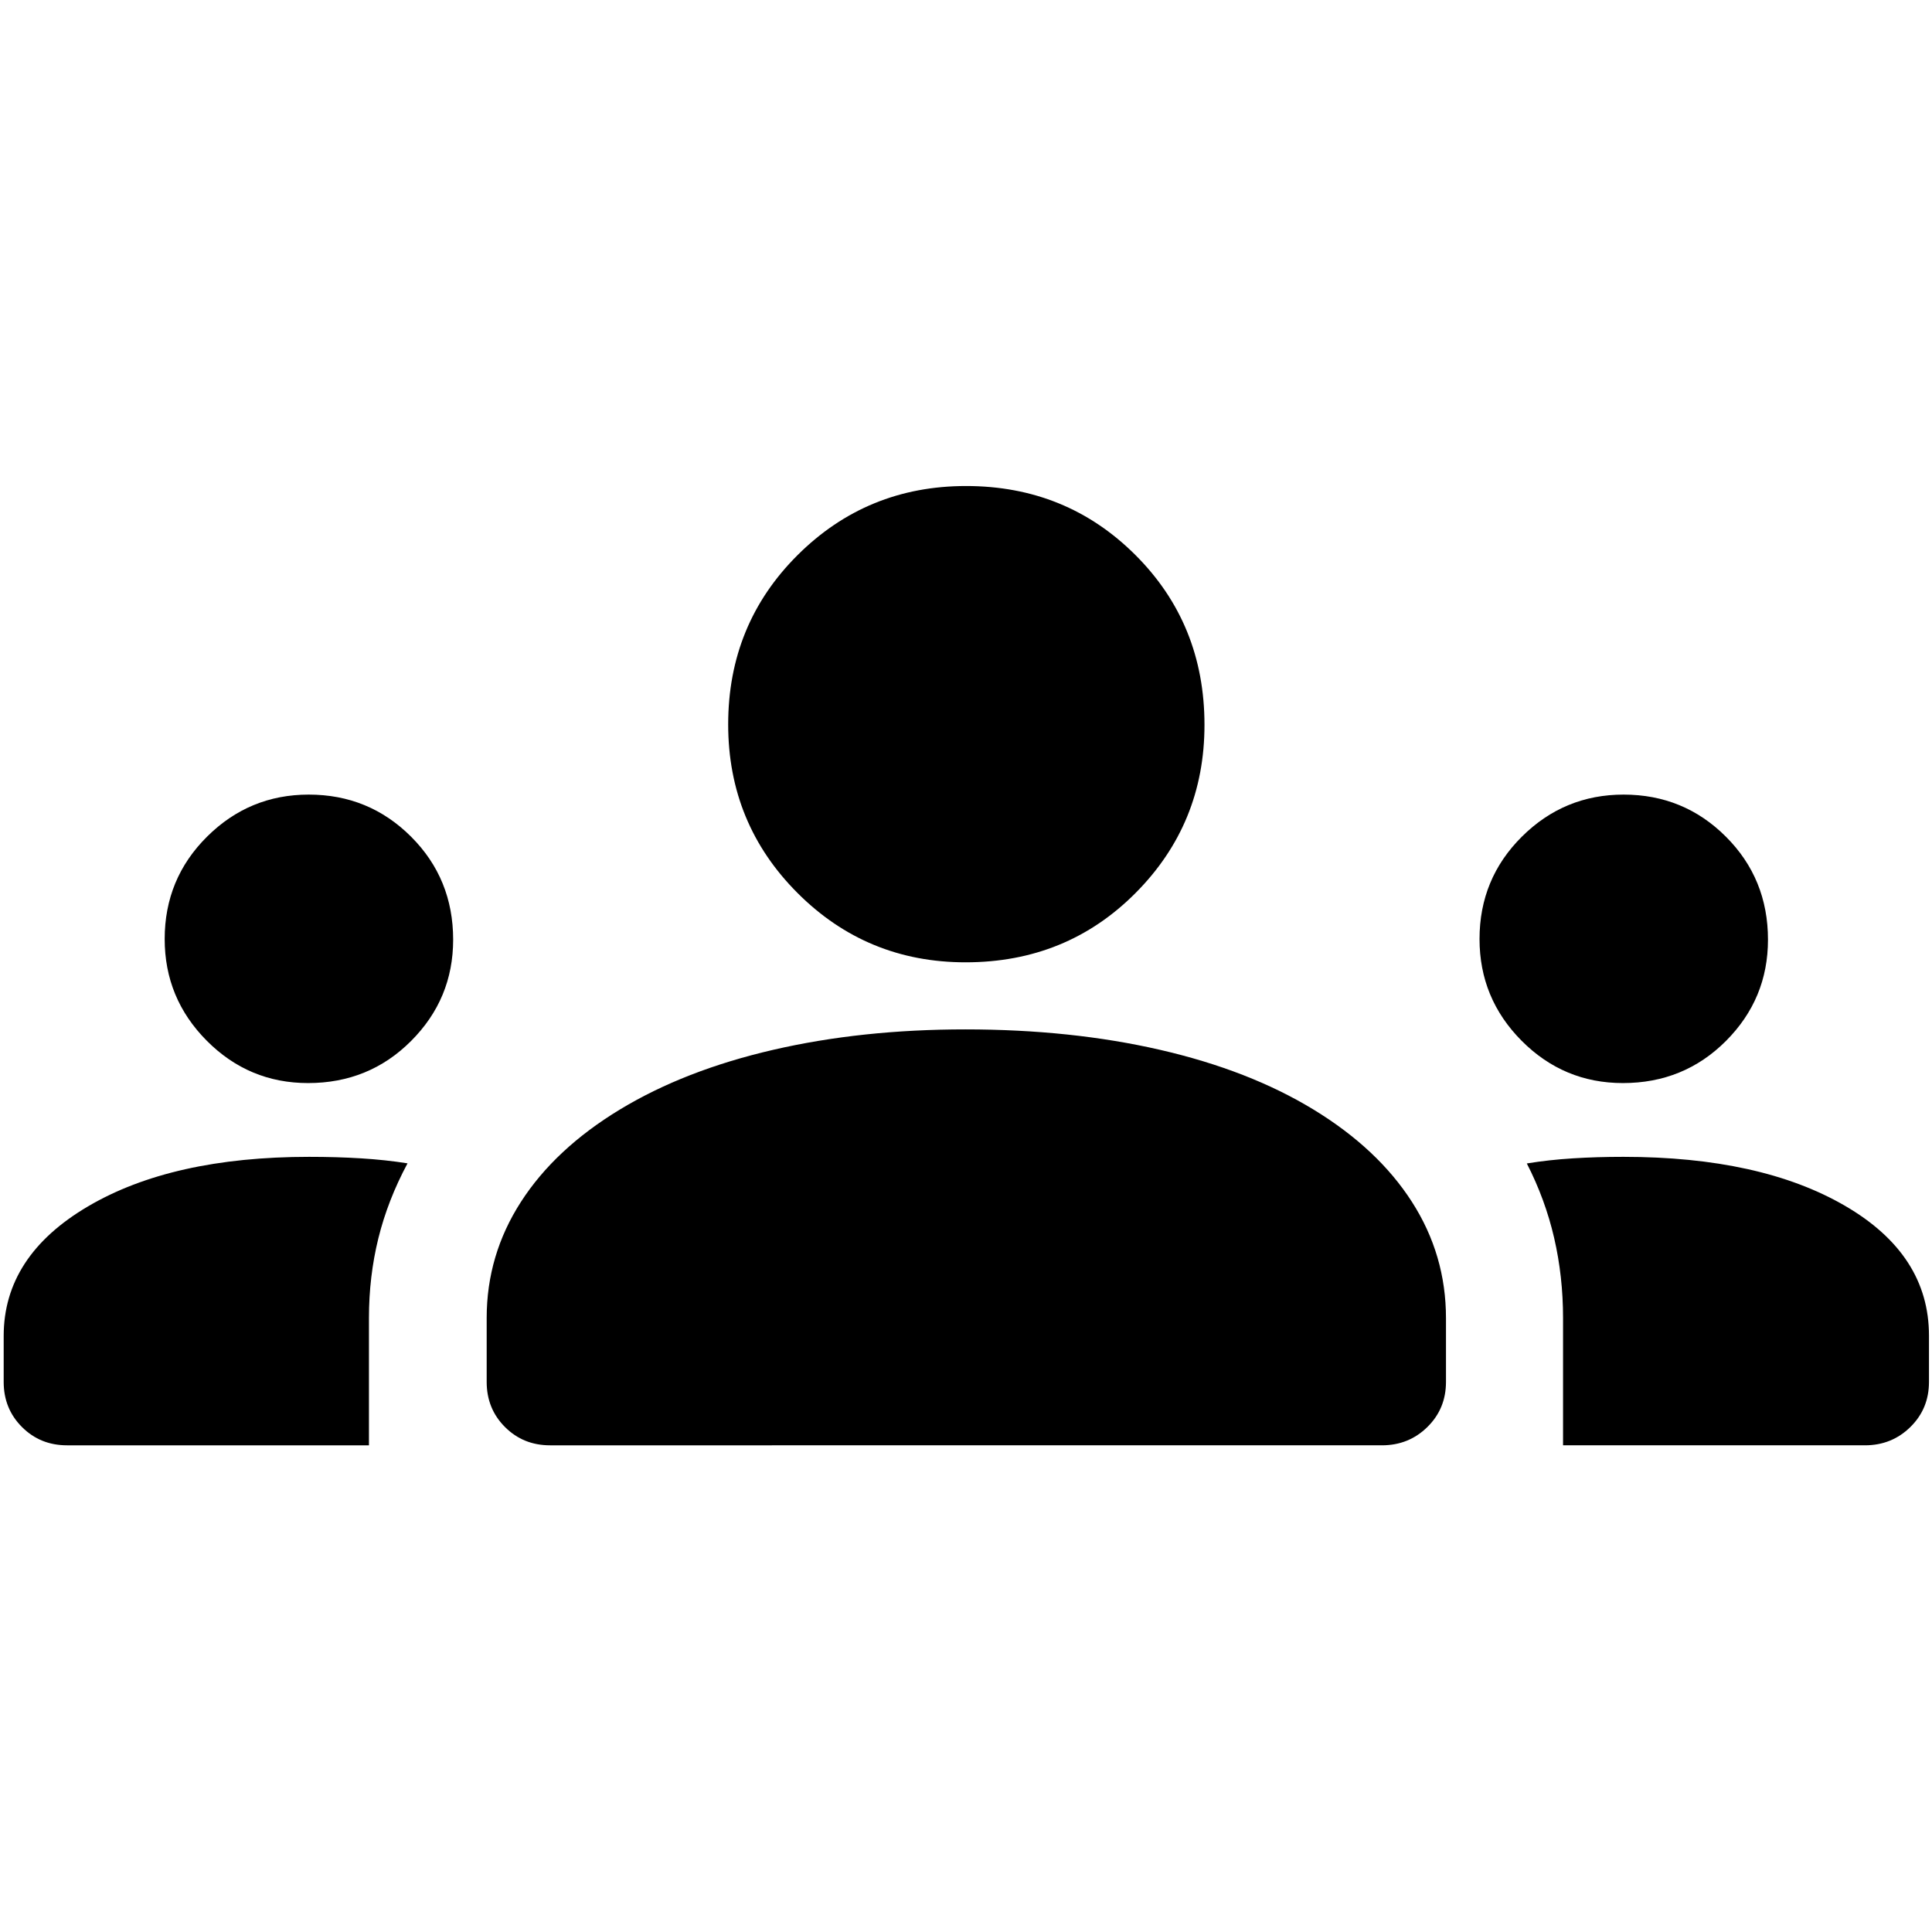 <svg xmlns="http://www.w3.org/2000/svg" height="40" viewBox="0 -960 960 960" width="40"><path d="M33.33-241.83q-13.33 0-22.41-9.09-9.09-9.08-9.09-22.41v-22.83q0-39.72 41.84-64.36 41.83-24.65 109.91-24.65 13.78 0 25.9.75t23.02 2.48q-9.83 18.33-14.5 37.27-4.67 18.95-4.67 39.54v63.3h-150Zm240 0q-13.33 0-22.41-9.09-9.09-9.08-9.09-22.41v-31.82q0-31.2 17-57.61T308-408.67q32.17-19.5 76.12-29.66 43.95-10.17 95.57-10.17 52.62 0 96.8 10.17 44.18 10.16 76.18 29.66 32 19.5 48.91 45.87 16.92 26.36 16.92 57.8v31.67q0 13.33-9.25 22.41-9.25 9.09-22.58 9.09H273.33Zm503.34 0v-63.22q0-20.69-4.42-39.82t-13.58-37.02q11-1.79 22.86-2.53 11.87-.75 25.14-.75 68.16 0 110 24.27 41.83 24.27 41.83 64.57v23q0 13.33-9.25 22.41-9.25 9.09-22.58 9.09h-150Zm-623.59-180q-29.41 0-50.33-21.03-20.92-21.03-20.92-50.55 0-29.92 21.03-50.84t50.55-20.92q29.92 0 50.84 20.9 20.92 20.89 20.92 51.19 0 29.41-20.9 50.33-20.89 20.92-51.19 20.92Zm653.33 0q-29.41 0-50.33-21.03-20.91-21.03-20.91-50.55 0-29.92 21.02-50.84 21.03-20.92 50.56-20.92 29.92 0 50.83 20.9 20.92 20.89 20.92 51.19 0 29.41-20.89 50.33-20.89 20.92-51.2 20.92Zm-326.59-60q-49.15 0-83.57-34.48-34.42-34.47-34.42-83.73 0-49.79 34.48-84.13 34.47-34.33 83.73-34.33 49.79 0 84.13 34.27 34.33 34.27 34.33 84.41 0 49.15-34.27 83.57-34.27 34.42-84.41 34.42Z"/></svg>